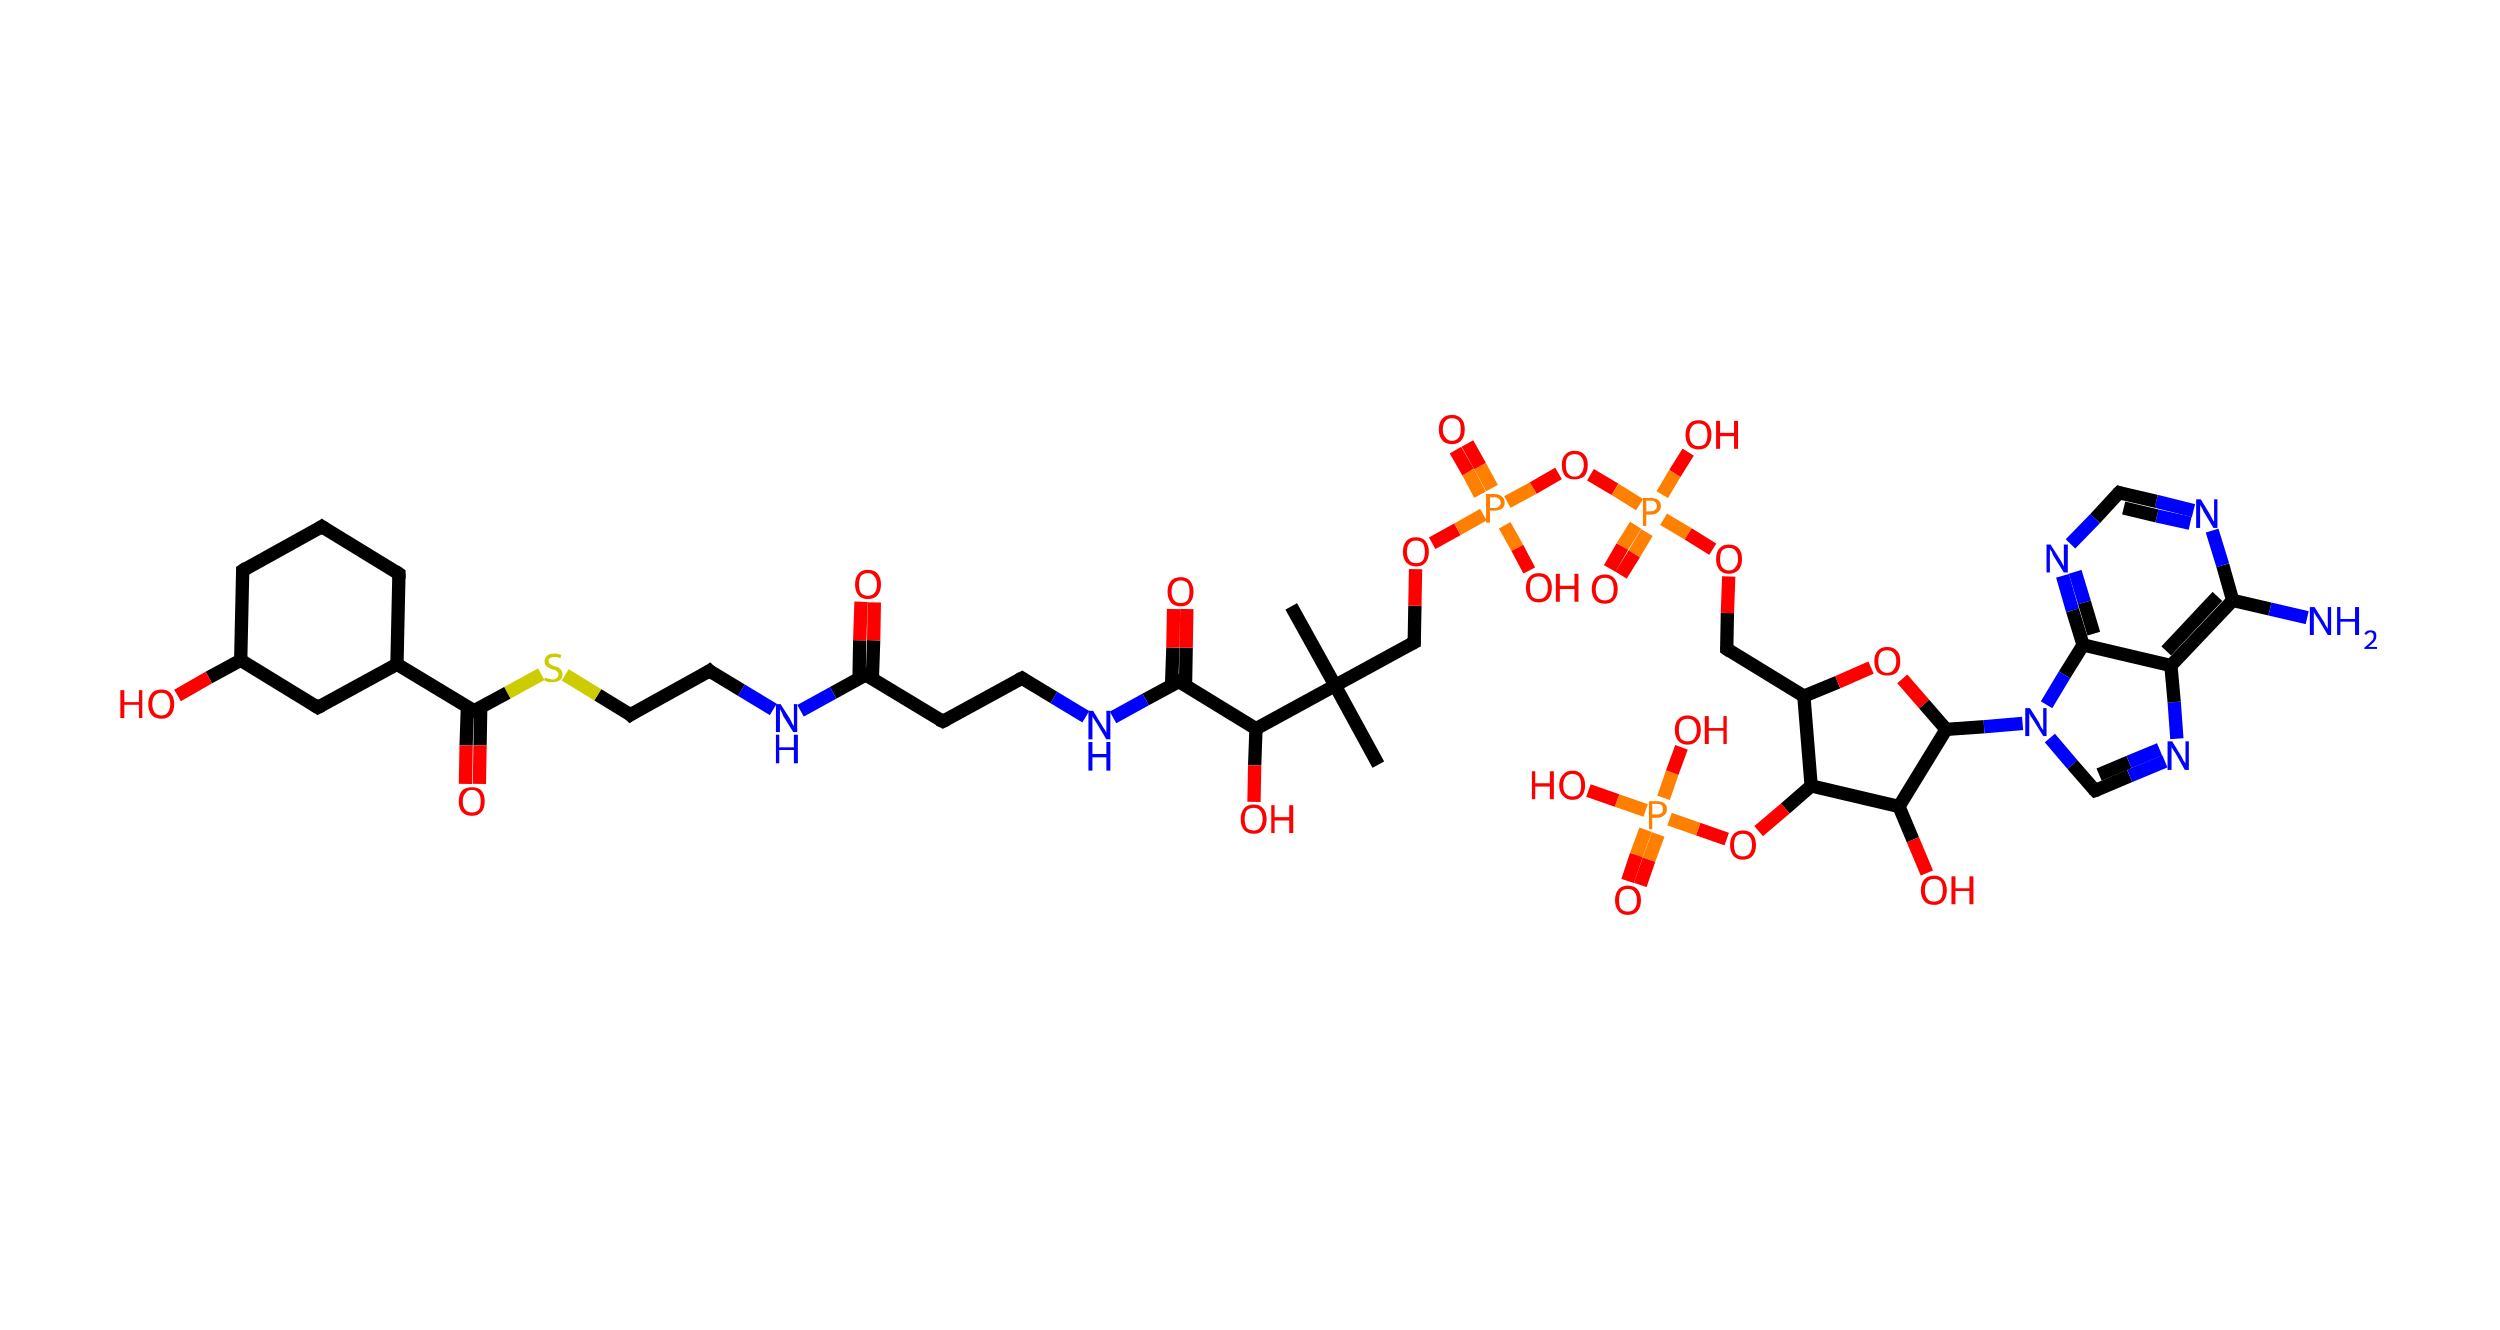 <?xml version='1.0' encoding='ASCII' standalone='yes'?>
<svg xmlns="http://www.w3.org/2000/svg" xmlns:rdkit="http://www.rdkit.org/xml" xmlns:xlink="http://www.w3.org/1999/xlink" version="1.1" baseProfile="full" xml:space="preserve" width="376px" height="200px" viewBox="0 0 376 200">
<!-- END OF HEADER -->
<rect style="opacity:1.0;fill:#FFFFFF;stroke:none" width="376.0" height="200.0" x="0.0" y="0.0"> </rect>
<path class="bond-0 atom-0 atom-1" d="M 194.2,91.2 L 200.8,103.1" style="fill:none;fill-rule:evenodd;stroke:#000000;stroke-width:2.0px;stroke-linecap:butt;stroke-linejoin:miter;stroke-opacity:1"/>
<path class="bond-1 atom-1 atom-2" d="M 200.8,103.1 L 207.3,115.0" style="fill:none;fill-rule:evenodd;stroke:#000000;stroke-width:2.0px;stroke-linecap:butt;stroke-linejoin:miter;stroke-opacity:1"/>
<path class="bond-2 atom-1 atom-3" d="M 200.8,103.1 L 212.7,96.6" style="fill:none;fill-rule:evenodd;stroke:#000000;stroke-width:2.0px;stroke-linecap:butt;stroke-linejoin:miter;stroke-opacity:1"/>
<path class="bond-3 atom-3 atom-4" d="M 212.7,96.6 L 212.8,91.1" style="fill:none;fill-rule:evenodd;stroke:#000000;stroke-width:2.0px;stroke-linecap:butt;stroke-linejoin:miter;stroke-opacity:1"/>
<path class="bond-3 atom-3 atom-4" d="M 212.8,91.1 L 212.9,85.6" style="fill:none;fill-rule:evenodd;stroke:#FF0000;stroke-width:2.0px;stroke-linecap:butt;stroke-linejoin:miter;stroke-opacity:1"/>
<path class="bond-4 atom-4 atom-5" d="M 215.4,81.7 L 219.2,79.6" style="fill:none;fill-rule:evenodd;stroke:#FF0000;stroke-width:2.0px;stroke-linecap:butt;stroke-linejoin:miter;stroke-opacity:1"/>
<path class="bond-4 atom-4 atom-5" d="M 219.2,79.6 L 223.1,77.4" style="fill:none;fill-rule:evenodd;stroke:#FF7F00;stroke-width:2.0px;stroke-linecap:butt;stroke-linejoin:miter;stroke-opacity:1"/>
<path class="bond-5 atom-5 atom-6" d="M 224.4,73.4 L 222.6,70.1" style="fill:none;fill-rule:evenodd;stroke:#FF7F00;stroke-width:2.0px;stroke-linecap:butt;stroke-linejoin:miter;stroke-opacity:1"/>
<path class="bond-5 atom-5 atom-6" d="M 222.6,70.1 L 220.7,66.7" style="fill:none;fill-rule:evenodd;stroke:#FF0000;stroke-width:2.0px;stroke-linecap:butt;stroke-linejoin:miter;stroke-opacity:1"/>
<path class="bond-5 atom-5 atom-6" d="M 222.6,74.4 L 220.8,71.0" style="fill:none;fill-rule:evenodd;stroke:#FF7F00;stroke-width:2.0px;stroke-linecap:butt;stroke-linejoin:miter;stroke-opacity:1"/>
<path class="bond-5 atom-5 atom-6" d="M 220.8,71.0 L 218.9,67.7" style="fill:none;fill-rule:evenodd;stroke:#FF0000;stroke-width:2.0px;stroke-linecap:butt;stroke-linejoin:miter;stroke-opacity:1"/>
<path class="bond-6 atom-5 atom-7" d="M 226.3,79.0 L 228.2,82.4" style="fill:none;fill-rule:evenodd;stroke:#FF7F00;stroke-width:2.0px;stroke-linecap:butt;stroke-linejoin:miter;stroke-opacity:1"/>
<path class="bond-6 atom-5 atom-7" d="M 228.2,82.4 L 230.0,85.8" style="fill:none;fill-rule:evenodd;stroke:#FF0000;stroke-width:2.0px;stroke-linecap:butt;stroke-linejoin:miter;stroke-opacity:1"/>
<path class="bond-7 atom-5 atom-8" d="M 226.7,75.5 L 230.6,73.4" style="fill:none;fill-rule:evenodd;stroke:#FF7F00;stroke-width:2.0px;stroke-linecap:butt;stroke-linejoin:miter;stroke-opacity:1"/>
<path class="bond-7 atom-5 atom-8" d="M 230.6,73.4 L 234.4,71.2" style="fill:none;fill-rule:evenodd;stroke:#FF0000;stroke-width:2.0px;stroke-linecap:butt;stroke-linejoin:miter;stroke-opacity:1"/>
<path class="bond-8 atom-8 atom-9" d="M 239.2,71.4 L 242.9,73.6" style="fill:none;fill-rule:evenodd;stroke:#FF0000;stroke-width:2.0px;stroke-linecap:butt;stroke-linejoin:miter;stroke-opacity:1"/>
<path class="bond-8 atom-8 atom-9" d="M 242.9,73.6 L 246.6,75.9" style="fill:none;fill-rule:evenodd;stroke:#FF7F00;stroke-width:2.0px;stroke-linecap:butt;stroke-linejoin:miter;stroke-opacity:1"/>
<path class="bond-9 atom-9 atom-10" d="M 246.0,79.0 L 244.0,82.2" style="fill:none;fill-rule:evenodd;stroke:#FF7F00;stroke-width:2.0px;stroke-linecap:butt;stroke-linejoin:miter;stroke-opacity:1"/>
<path class="bond-9 atom-9 atom-10" d="M 244.0,82.2 L 242.1,85.5" style="fill:none;fill-rule:evenodd;stroke:#FF0000;stroke-width:2.0px;stroke-linecap:butt;stroke-linejoin:miter;stroke-opacity:1"/>
<path class="bond-9 atom-9 atom-10" d="M 247.7,80.1 L 245.8,83.3" style="fill:none;fill-rule:evenodd;stroke:#FF7F00;stroke-width:2.0px;stroke-linecap:butt;stroke-linejoin:miter;stroke-opacity:1"/>
<path class="bond-9 atom-9 atom-10" d="M 245.8,83.3 L 243.8,86.5" style="fill:none;fill-rule:evenodd;stroke:#FF0000;stroke-width:2.0px;stroke-linecap:butt;stroke-linejoin:miter;stroke-opacity:1"/>
<path class="bond-10 atom-9 atom-11" d="M 250.0,74.4 L 251.9,71.2" style="fill:none;fill-rule:evenodd;stroke:#FF7F00;stroke-width:2.0px;stroke-linecap:butt;stroke-linejoin:miter;stroke-opacity:1"/>
<path class="bond-10 atom-9 atom-11" d="M 251.9,71.2 L 253.9,68.0" style="fill:none;fill-rule:evenodd;stroke:#FF0000;stroke-width:2.0px;stroke-linecap:butt;stroke-linejoin:miter;stroke-opacity:1"/>
<path class="bond-11 atom-9 atom-12" d="M 250.2,78.1 L 253.9,80.3" style="fill:none;fill-rule:evenodd;stroke:#FF7F00;stroke-width:2.0px;stroke-linecap:butt;stroke-linejoin:miter;stroke-opacity:1"/>
<path class="bond-11 atom-9 atom-12" d="M 253.9,80.3 L 257.6,82.6" style="fill:none;fill-rule:evenodd;stroke:#FF0000;stroke-width:2.0px;stroke-linecap:butt;stroke-linejoin:miter;stroke-opacity:1"/>
<path class="bond-12 atom-12 atom-13" d="M 260.0,86.7 L 259.8,92.2" style="fill:none;fill-rule:evenodd;stroke:#FF0000;stroke-width:2.0px;stroke-linecap:butt;stroke-linejoin:miter;stroke-opacity:1"/>
<path class="bond-12 atom-12 atom-13" d="M 259.8,92.2 L 259.7,97.6" style="fill:none;fill-rule:evenodd;stroke:#000000;stroke-width:2.0px;stroke-linecap:butt;stroke-linejoin:miter;stroke-opacity:1"/>
<path class="bond-13 atom-13 atom-14" d="M 259.7,97.6 L 271.3,104.7" style="fill:none;fill-rule:evenodd;stroke:#000000;stroke-width:2.0px;stroke-linecap:butt;stroke-linejoin:miter;stroke-opacity:1"/>
<path class="bond-14 atom-14 atom-15" d="M 271.3,104.7 L 276.4,102.6" style="fill:none;fill-rule:evenodd;stroke:#000000;stroke-width:2.0px;stroke-linecap:butt;stroke-linejoin:miter;stroke-opacity:1"/>
<path class="bond-14 atom-14 atom-15" d="M 276.4,102.6 L 281.4,100.4" style="fill:none;fill-rule:evenodd;stroke:#FF0000;stroke-width:2.0px;stroke-linecap:butt;stroke-linejoin:miter;stroke-opacity:1"/>
<path class="bond-15 atom-15 atom-16" d="M 286.1,102.1 L 289.4,105.9" style="fill:none;fill-rule:evenodd;stroke:#FF0000;stroke-width:2.0px;stroke-linecap:butt;stroke-linejoin:miter;stroke-opacity:1"/>
<path class="bond-15 atom-15 atom-16" d="M 289.4,105.9 L 292.7,109.7" style="fill:none;fill-rule:evenodd;stroke:#000000;stroke-width:2.0px;stroke-linecap:butt;stroke-linejoin:miter;stroke-opacity:1"/>
<path class="bond-16 atom-16 atom-17" d="M 292.7,109.7 L 298.4,109.3" style="fill:none;fill-rule:evenodd;stroke:#000000;stroke-width:2.0px;stroke-linecap:butt;stroke-linejoin:miter;stroke-opacity:1"/>
<path class="bond-16 atom-16 atom-17" d="M 298.4,109.3 L 304.2,108.8" style="fill:none;fill-rule:evenodd;stroke:#0000FF;stroke-width:2.0px;stroke-linecap:butt;stroke-linejoin:miter;stroke-opacity:1"/>
<path class="bond-17 atom-17 atom-18" d="M 308.3,111.0 L 311.7,115.0" style="fill:none;fill-rule:evenodd;stroke:#0000FF;stroke-width:2.0px;stroke-linecap:butt;stroke-linejoin:miter;stroke-opacity:1"/>
<path class="bond-17 atom-17 atom-18" d="M 311.7,115.0 L 315.1,118.9" style="fill:none;fill-rule:evenodd;stroke:#000000;stroke-width:2.0px;stroke-linecap:butt;stroke-linejoin:miter;stroke-opacity:1"/>
<path class="bond-18 atom-18 atom-19" d="M 315.1,118.9 L 320.3,116.7" style="fill:none;fill-rule:evenodd;stroke:#000000;stroke-width:2.0px;stroke-linecap:butt;stroke-linejoin:miter;stroke-opacity:1"/>
<path class="bond-18 atom-18 atom-19" d="M 320.3,116.7 L 325.6,114.5" style="fill:none;fill-rule:evenodd;stroke:#0000FF;stroke-width:2.0px;stroke-linecap:butt;stroke-linejoin:miter;stroke-opacity:1"/>
<path class="bond-18 atom-18 atom-19" d="M 315.7,116.5 L 320.2,114.6" style="fill:none;fill-rule:evenodd;stroke:#000000;stroke-width:2.0px;stroke-linecap:butt;stroke-linejoin:miter;stroke-opacity:1"/>
<path class="bond-18 atom-18 atom-19" d="M 320.2,114.6 L 324.8,112.7" style="fill:none;fill-rule:evenodd;stroke:#0000FF;stroke-width:2.0px;stroke-linecap:butt;stroke-linejoin:miter;stroke-opacity:1"/>
<path class="bond-19 atom-19 atom-20" d="M 327.4,111.1 L 327.0,105.6" style="fill:none;fill-rule:evenodd;stroke:#0000FF;stroke-width:2.0px;stroke-linecap:butt;stroke-linejoin:miter;stroke-opacity:1"/>
<path class="bond-19 atom-19 atom-20" d="M 327.0,105.6 L 326.5,100.1" style="fill:none;fill-rule:evenodd;stroke:#000000;stroke-width:2.0px;stroke-linecap:butt;stroke-linejoin:miter;stroke-opacity:1"/>
<path class="bond-20 atom-20 atom-21" d="M 326.5,100.1 L 335.8,90.3" style="fill:none;fill-rule:evenodd;stroke:#000000;stroke-width:2.0px;stroke-linecap:butt;stroke-linejoin:miter;stroke-opacity:1"/>
<path class="bond-20 atom-20 atom-21" d="M 325.8,97.9 L 333.5,89.7" style="fill:none;fill-rule:evenodd;stroke:#000000;stroke-width:2.0px;stroke-linecap:butt;stroke-linejoin:miter;stroke-opacity:1"/>
<path class="bond-21 atom-21 atom-22" d="M 335.8,90.3 L 341.4,91.6" style="fill:none;fill-rule:evenodd;stroke:#000000;stroke-width:2.0px;stroke-linecap:butt;stroke-linejoin:miter;stroke-opacity:1"/>
<path class="bond-21 atom-21 atom-22" d="M 341.4,91.6 L 347.0,92.9" style="fill:none;fill-rule:evenodd;stroke:#0000FF;stroke-width:2.0px;stroke-linecap:butt;stroke-linejoin:miter;stroke-opacity:1"/>
<path class="bond-22 atom-21 atom-23" d="M 335.8,90.3 L 334.3,85.0" style="fill:none;fill-rule:evenodd;stroke:#000000;stroke-width:2.0px;stroke-linecap:butt;stroke-linejoin:miter;stroke-opacity:1"/>
<path class="bond-22 atom-21 atom-23" d="M 334.3,85.0 L 332.7,79.8" style="fill:none;fill-rule:evenodd;stroke:#0000FF;stroke-width:2.0px;stroke-linecap:butt;stroke-linejoin:miter;stroke-opacity:1"/>
<path class="bond-23 atom-23 atom-24" d="M 329.9,76.8 L 324.3,75.4" style="fill:none;fill-rule:evenodd;stroke:#0000FF;stroke-width:2.0px;stroke-linecap:butt;stroke-linejoin:miter;stroke-opacity:1"/>
<path class="bond-23 atom-23 atom-24" d="M 324.3,75.4 L 318.7,74.1" style="fill:none;fill-rule:evenodd;stroke:#000000;stroke-width:2.0px;stroke-linecap:butt;stroke-linejoin:miter;stroke-opacity:1"/>
<path class="bond-23 atom-23 atom-24" d="M 329.4,78.7 L 324.4,77.6" style="fill:none;fill-rule:evenodd;stroke:#0000FF;stroke-width:2.0px;stroke-linecap:butt;stroke-linejoin:miter;stroke-opacity:1"/>
<path class="bond-23 atom-23 atom-24" d="M 324.4,77.6 L 319.4,76.4" style="fill:none;fill-rule:evenodd;stroke:#000000;stroke-width:2.0px;stroke-linecap:butt;stroke-linejoin:miter;stroke-opacity:1"/>
<path class="bond-24 atom-24 atom-25" d="M 318.7,74.1 L 315.1,78.0" style="fill:none;fill-rule:evenodd;stroke:#000000;stroke-width:2.0px;stroke-linecap:butt;stroke-linejoin:miter;stroke-opacity:1"/>
<path class="bond-24 atom-24 atom-25" d="M 315.1,78.0 L 311.4,81.8" style="fill:none;fill-rule:evenodd;stroke:#0000FF;stroke-width:2.0px;stroke-linecap:butt;stroke-linejoin:miter;stroke-opacity:1"/>
<path class="bond-25 atom-25 atom-26" d="M 310.2,86.6 L 311.7,91.8" style="fill:none;fill-rule:evenodd;stroke:#0000FF;stroke-width:2.0px;stroke-linecap:butt;stroke-linejoin:miter;stroke-opacity:1"/>
<path class="bond-25 atom-25 atom-26" d="M 311.7,91.8 L 313.3,97.0" style="fill:none;fill-rule:evenodd;stroke:#000000;stroke-width:2.0px;stroke-linecap:butt;stroke-linejoin:miter;stroke-opacity:1"/>
<path class="bond-25 atom-25 atom-26" d="M 312.1,86.0 L 313.5,90.6" style="fill:none;fill-rule:evenodd;stroke:#0000FF;stroke-width:2.0px;stroke-linecap:butt;stroke-linejoin:miter;stroke-opacity:1"/>
<path class="bond-25 atom-25 atom-26" d="M 313.5,90.6 L 314.9,95.3" style="fill:none;fill-rule:evenodd;stroke:#000000;stroke-width:2.0px;stroke-linecap:butt;stroke-linejoin:miter;stroke-opacity:1"/>
<path class="bond-26 atom-16 atom-27" d="M 292.7,109.7 L 285.6,121.3" style="fill:none;fill-rule:evenodd;stroke:#000000;stroke-width:2.0px;stroke-linecap:butt;stroke-linejoin:miter;stroke-opacity:1"/>
<path class="bond-27 atom-27 atom-28" d="M 285.6,121.3 L 287.7,126.3" style="fill:none;fill-rule:evenodd;stroke:#000000;stroke-width:2.0px;stroke-linecap:butt;stroke-linejoin:miter;stroke-opacity:1"/>
<path class="bond-27 atom-27 atom-28" d="M 287.7,126.3 L 289.8,131.3" style="fill:none;fill-rule:evenodd;stroke:#FF0000;stroke-width:2.0px;stroke-linecap:butt;stroke-linejoin:miter;stroke-opacity:1"/>
<path class="bond-28 atom-27 atom-29" d="M 285.6,121.3 L 272.4,118.2" style="fill:none;fill-rule:evenodd;stroke:#000000;stroke-width:2.0px;stroke-linecap:butt;stroke-linejoin:miter;stroke-opacity:1"/>
<path class="bond-29 atom-29 atom-30" d="M 272.4,118.2 L 268.5,121.6" style="fill:none;fill-rule:evenodd;stroke:#000000;stroke-width:2.0px;stroke-linecap:butt;stroke-linejoin:miter;stroke-opacity:1"/>
<path class="bond-29 atom-29 atom-30" d="M 268.5,121.6 L 264.5,125.0" style="fill:none;fill-rule:evenodd;stroke:#FF0000;stroke-width:2.0px;stroke-linecap:butt;stroke-linejoin:miter;stroke-opacity:1"/>
<path class="bond-30 atom-30 atom-31" d="M 259.7,126.2 L 255.4,124.7" style="fill:none;fill-rule:evenodd;stroke:#FF0000;stroke-width:2.0px;stroke-linecap:butt;stroke-linejoin:miter;stroke-opacity:1"/>
<path class="bond-30 atom-30 atom-31" d="M 255.4,124.7 L 251.1,123.2" style="fill:none;fill-rule:evenodd;stroke:#FF7F00;stroke-width:2.0px;stroke-linecap:butt;stroke-linejoin:miter;stroke-opacity:1"/>
<path class="bond-31 atom-31 atom-32" d="M 247.5,124.8 L 246.1,128.6" style="fill:none;fill-rule:evenodd;stroke:#FF7F00;stroke-width:2.0px;stroke-linecap:butt;stroke-linejoin:miter;stroke-opacity:1"/>
<path class="bond-31 atom-31 atom-32" d="M 246.1,128.6 L 244.8,132.5" style="fill:none;fill-rule:evenodd;stroke:#FF0000;stroke-width:2.0px;stroke-linecap:butt;stroke-linejoin:miter;stroke-opacity:1"/>
<path class="bond-31 atom-31 atom-32" d="M 249.4,125.5 L 248.0,129.3" style="fill:none;fill-rule:evenodd;stroke:#FF7F00;stroke-width:2.0px;stroke-linecap:butt;stroke-linejoin:miter;stroke-opacity:1"/>
<path class="bond-31 atom-31 atom-32" d="M 248.0,129.3 L 246.7,133.1" style="fill:none;fill-rule:evenodd;stroke:#FF0000;stroke-width:2.0px;stroke-linecap:butt;stroke-linejoin:miter;stroke-opacity:1"/>
<path class="bond-32 atom-31 atom-33" d="M 250.2,120.0 L 251.5,116.2" style="fill:none;fill-rule:evenodd;stroke:#FF7F00;stroke-width:2.0px;stroke-linecap:butt;stroke-linejoin:miter;stroke-opacity:1"/>
<path class="bond-32 atom-31 atom-33" d="M 251.5,116.2 L 252.9,112.4" style="fill:none;fill-rule:evenodd;stroke:#FF0000;stroke-width:2.0px;stroke-linecap:butt;stroke-linejoin:miter;stroke-opacity:1"/>
<path class="bond-33 atom-31 atom-34" d="M 247.5,121.9 L 243.2,120.4" style="fill:none;fill-rule:evenodd;stroke:#FF7F00;stroke-width:2.0px;stroke-linecap:butt;stroke-linejoin:miter;stroke-opacity:1"/>
<path class="bond-33 atom-31 atom-34" d="M 243.2,120.4 L 238.9,118.9" style="fill:none;fill-rule:evenodd;stroke:#FF0000;stroke-width:2.0px;stroke-linecap:butt;stroke-linejoin:miter;stroke-opacity:1"/>
<path class="bond-34 atom-1 atom-35" d="M 200.8,103.1 L 188.9,109.6" style="fill:none;fill-rule:evenodd;stroke:#000000;stroke-width:2.0px;stroke-linecap:butt;stroke-linejoin:miter;stroke-opacity:1"/>
<path class="bond-35 atom-35 atom-36" d="M 188.9,109.6 L 188.7,115.1" style="fill:none;fill-rule:evenodd;stroke:#000000;stroke-width:2.0px;stroke-linecap:butt;stroke-linejoin:miter;stroke-opacity:1"/>
<path class="bond-35 atom-35 atom-36" d="M 188.7,115.1 L 188.6,120.6" style="fill:none;fill-rule:evenodd;stroke:#FF0000;stroke-width:2.0px;stroke-linecap:butt;stroke-linejoin:miter;stroke-opacity:1"/>
<path class="bond-36 atom-35 atom-37" d="M 188.9,109.6 L 177.3,102.5" style="fill:none;fill-rule:evenodd;stroke:#000000;stroke-width:2.0px;stroke-linecap:butt;stroke-linejoin:miter;stroke-opacity:1"/>
<path class="bond-37 atom-37 atom-38" d="M 178.3,103.2 L 178.4,97.4" style="fill:none;fill-rule:evenodd;stroke:#000000;stroke-width:2.0px;stroke-linecap:butt;stroke-linejoin:miter;stroke-opacity:1"/>
<path class="bond-37 atom-37 atom-38" d="M 178.4,97.4 L 178.5,91.6" style="fill:none;fill-rule:evenodd;stroke:#FF0000;stroke-width:2.0px;stroke-linecap:butt;stroke-linejoin:miter;stroke-opacity:1"/>
<path class="bond-37 atom-37 atom-38" d="M 176.2,103.1 L 176.4,97.4" style="fill:none;fill-rule:evenodd;stroke:#000000;stroke-width:2.0px;stroke-linecap:butt;stroke-linejoin:miter;stroke-opacity:1"/>
<path class="bond-37 atom-37 atom-38" d="M 176.4,97.4 L 176.5,91.6" style="fill:none;fill-rule:evenodd;stroke:#FF0000;stroke-width:2.0px;stroke-linecap:butt;stroke-linejoin:miter;stroke-opacity:1"/>
<path class="bond-38 atom-37 atom-39" d="M 177.3,102.5 L 172.3,105.2" style="fill:none;fill-rule:evenodd;stroke:#000000;stroke-width:2.0px;stroke-linecap:butt;stroke-linejoin:miter;stroke-opacity:1"/>
<path class="bond-38 atom-37 atom-39" d="M 172.3,105.2 L 167.4,107.9" style="fill:none;fill-rule:evenodd;stroke:#0000FF;stroke-width:2.0px;stroke-linecap:butt;stroke-linejoin:miter;stroke-opacity:1"/>
<path class="bond-39 atom-39 atom-40" d="M 163.3,107.8 L 158.5,104.9" style="fill:none;fill-rule:evenodd;stroke:#0000FF;stroke-width:2.0px;stroke-linecap:butt;stroke-linejoin:miter;stroke-opacity:1"/>
<path class="bond-39 atom-39 atom-40" d="M 158.5,104.9 L 153.7,102.0" style="fill:none;fill-rule:evenodd;stroke:#000000;stroke-width:2.0px;stroke-linecap:butt;stroke-linejoin:miter;stroke-opacity:1"/>
<path class="bond-40 atom-40 atom-41" d="M 153.7,102.0 L 141.8,108.5" style="fill:none;fill-rule:evenodd;stroke:#000000;stroke-width:2.0px;stroke-linecap:butt;stroke-linejoin:miter;stroke-opacity:1"/>
<path class="bond-41 atom-41 atom-42" d="M 141.8,108.5 L 130.2,101.5" style="fill:none;fill-rule:evenodd;stroke:#000000;stroke-width:2.0px;stroke-linecap:butt;stroke-linejoin:miter;stroke-opacity:1"/>
<path class="bond-42 atom-42 atom-43" d="M 131.2,102.1 L 131.4,96.3" style="fill:none;fill-rule:evenodd;stroke:#000000;stroke-width:2.0px;stroke-linecap:butt;stroke-linejoin:miter;stroke-opacity:1"/>
<path class="bond-42 atom-42 atom-43" d="M 131.4,96.3 L 131.5,90.6" style="fill:none;fill-rule:evenodd;stroke:#FF0000;stroke-width:2.0px;stroke-linecap:butt;stroke-linejoin:miter;stroke-opacity:1"/>
<path class="bond-42 atom-42 atom-43" d="M 129.2,102.0 L 129.3,96.3" style="fill:none;fill-rule:evenodd;stroke:#000000;stroke-width:2.0px;stroke-linecap:butt;stroke-linejoin:miter;stroke-opacity:1"/>
<path class="bond-42 atom-42 atom-43" d="M 129.3,96.3 L 129.5,90.5" style="fill:none;fill-rule:evenodd;stroke:#FF0000;stroke-width:2.0px;stroke-linecap:butt;stroke-linejoin:miter;stroke-opacity:1"/>
<path class="bond-43 atom-42 atom-44" d="M 130.2,101.5 L 125.3,104.2" style="fill:none;fill-rule:evenodd;stroke:#000000;stroke-width:2.0px;stroke-linecap:butt;stroke-linejoin:miter;stroke-opacity:1"/>
<path class="bond-43 atom-42 atom-44" d="M 125.3,104.2 L 120.4,106.9" style="fill:none;fill-rule:evenodd;stroke:#0000FF;stroke-width:2.0px;stroke-linecap:butt;stroke-linejoin:miter;stroke-opacity:1"/>
<path class="bond-44 atom-44 atom-45" d="M 116.3,106.7 L 111.5,103.8" style="fill:none;fill-rule:evenodd;stroke:#0000FF;stroke-width:2.0px;stroke-linecap:butt;stroke-linejoin:miter;stroke-opacity:1"/>
<path class="bond-44 atom-44 atom-45" d="M 111.5,103.8 L 106.7,100.9" style="fill:none;fill-rule:evenodd;stroke:#000000;stroke-width:2.0px;stroke-linecap:butt;stroke-linejoin:miter;stroke-opacity:1"/>
<path class="bond-45 atom-45 atom-46" d="M 106.7,100.9 L 94.8,107.5" style="fill:none;fill-rule:evenodd;stroke:#000000;stroke-width:2.0px;stroke-linecap:butt;stroke-linejoin:miter;stroke-opacity:1"/>
<path class="bond-46 atom-46 atom-47" d="M 94.8,107.5 L 89.9,104.5" style="fill:none;fill-rule:evenodd;stroke:#000000;stroke-width:2.0px;stroke-linecap:butt;stroke-linejoin:miter;stroke-opacity:1"/>
<path class="bond-46 atom-46 atom-47" d="M 89.9,104.5 L 85.0,101.5" style="fill:none;fill-rule:evenodd;stroke:#CCCC00;stroke-width:2.0px;stroke-linecap:butt;stroke-linejoin:miter;stroke-opacity:1"/>
<path class="bond-47 atom-47 atom-48" d="M 81.4,101.4 L 76.3,104.2" style="fill:none;fill-rule:evenodd;stroke:#CCCC00;stroke-width:2.0px;stroke-linecap:butt;stroke-linejoin:miter;stroke-opacity:1"/>
<path class="bond-47 atom-47 atom-48" d="M 76.3,104.2 L 71.3,106.9" style="fill:none;fill-rule:evenodd;stroke:#000000;stroke-width:2.0px;stroke-linecap:butt;stroke-linejoin:miter;stroke-opacity:1"/>
<path class="bond-48 atom-48 atom-49" d="M 70.3,106.3 L 70.1,112.1" style="fill:none;fill-rule:evenodd;stroke:#000000;stroke-width:2.0px;stroke-linecap:butt;stroke-linejoin:miter;stroke-opacity:1"/>
<path class="bond-48 atom-48 atom-49" d="M 70.1,112.1 L 70.0,117.9" style="fill:none;fill-rule:evenodd;stroke:#FF0000;stroke-width:2.0px;stroke-linecap:butt;stroke-linejoin:miter;stroke-opacity:1"/>
<path class="bond-48 atom-48 atom-49" d="M 72.3,106.4 L 72.2,112.1" style="fill:none;fill-rule:evenodd;stroke:#000000;stroke-width:2.0px;stroke-linecap:butt;stroke-linejoin:miter;stroke-opacity:1"/>
<path class="bond-48 atom-48 atom-49" d="M 72.2,112.1 L 72.1,117.9" style="fill:none;fill-rule:evenodd;stroke:#FF0000;stroke-width:2.0px;stroke-linecap:butt;stroke-linejoin:miter;stroke-opacity:1"/>
<path class="bond-49 atom-48 atom-50" d="M 71.3,106.9 L 59.7,99.9" style="fill:none;fill-rule:evenodd;stroke:#000000;stroke-width:2.0px;stroke-linecap:butt;stroke-linejoin:miter;stroke-opacity:1"/>
<path class="bond-50 atom-50 atom-51" d="M 59.7,99.9 L 60.0,86.3" style="fill:none;fill-rule:evenodd;stroke:#000000;stroke-width:2.0px;stroke-linecap:butt;stroke-linejoin:miter;stroke-opacity:1"/>
<path class="bond-51 atom-51 atom-52" d="M 60.0,86.3 L 48.4,79.2" style="fill:none;fill-rule:evenodd;stroke:#000000;stroke-width:2.0px;stroke-linecap:butt;stroke-linejoin:miter;stroke-opacity:1"/>
<path class="bond-52 atom-52 atom-53" d="M 48.4,79.2 L 36.5,85.8" style="fill:none;fill-rule:evenodd;stroke:#000000;stroke-width:2.0px;stroke-linecap:butt;stroke-linejoin:miter;stroke-opacity:1"/>
<path class="bond-53 atom-53 atom-54" d="M 36.5,85.8 L 36.2,99.3" style="fill:none;fill-rule:evenodd;stroke:#000000;stroke-width:2.0px;stroke-linecap:butt;stroke-linejoin:miter;stroke-opacity:1"/>
<path class="bond-54 atom-54 atom-55" d="M 36.2,99.3 L 31.4,101.9" style="fill:none;fill-rule:evenodd;stroke:#000000;stroke-width:2.0px;stroke-linecap:butt;stroke-linejoin:miter;stroke-opacity:1"/>
<path class="bond-54 atom-54 atom-55" d="M 31.4,101.9 L 26.7,104.6" style="fill:none;fill-rule:evenodd;stroke:#FF0000;stroke-width:2.0px;stroke-linecap:butt;stroke-linejoin:miter;stroke-opacity:1"/>
<path class="bond-55 atom-54 atom-56" d="M 36.2,99.3 L 47.8,106.4" style="fill:none;fill-rule:evenodd;stroke:#000000;stroke-width:2.0px;stroke-linecap:butt;stroke-linejoin:miter;stroke-opacity:1"/>
<path class="bond-56 atom-29 atom-14" d="M 272.4,118.2 L 271.3,104.7" style="fill:none;fill-rule:evenodd;stroke:#000000;stroke-width:2.0px;stroke-linecap:butt;stroke-linejoin:miter;stroke-opacity:1"/>
<path class="bond-57 atom-56 atom-50" d="M 47.8,106.4 L 59.7,99.9" style="fill:none;fill-rule:evenodd;stroke:#000000;stroke-width:2.0px;stroke-linecap:butt;stroke-linejoin:miter;stroke-opacity:1"/>
<path class="bond-58 atom-26 atom-17" d="M 313.3,97.0 L 310.5,101.5" style="fill:none;fill-rule:evenodd;stroke:#000000;stroke-width:2.0px;stroke-linecap:butt;stroke-linejoin:miter;stroke-opacity:1"/>
<path class="bond-58 atom-26 atom-17" d="M 310.5,101.5 L 307.8,106.0" style="fill:none;fill-rule:evenodd;stroke:#0000FF;stroke-width:2.0px;stroke-linecap:butt;stroke-linejoin:miter;stroke-opacity:1"/>
<path class="bond-59 atom-26 atom-20" d="M 313.3,97.0 L 326.5,100.1" style="fill:none;fill-rule:evenodd;stroke:#000000;stroke-width:2.0px;stroke-linecap:butt;stroke-linejoin:miter;stroke-opacity:1"/>
<path d="M 212.1,96.9 L 212.7,96.6 L 212.7,96.3" style="fill:none;stroke:#000000;stroke-width:2.0px;stroke-linecap:butt;stroke-linejoin:miter;stroke-opacity:1;"/>
<path d="M 259.7,97.3 L 259.7,97.6 L 260.3,98.0" style="fill:none;stroke:#000000;stroke-width:2.0px;stroke-linecap:butt;stroke-linejoin:miter;stroke-opacity:1;"/>
<path d="M 314.9,118.7 L 315.1,118.9 L 315.4,118.8" style="fill:none;stroke:#000000;stroke-width:2.0px;stroke-linecap:butt;stroke-linejoin:miter;stroke-opacity:1;"/>
<path d="M 319.0,74.2 L 318.7,74.1 L 318.5,74.3" style="fill:none;stroke:#000000;stroke-width:2.0px;stroke-linecap:butt;stroke-linejoin:miter;stroke-opacity:1;"/>
<path d="M 177.8,102.9 L 177.3,102.5 L 177.0,102.7" style="fill:none;stroke:#000000;stroke-width:2.0px;stroke-linecap:butt;stroke-linejoin:miter;stroke-opacity:1;"/>
<path d="M 154.0,102.2 L 153.7,102.0 L 153.1,102.3" style="fill:none;stroke:#000000;stroke-width:2.0px;stroke-linecap:butt;stroke-linejoin:miter;stroke-opacity:1;"/>
<path d="M 142.4,108.2 L 141.8,108.5 L 141.2,108.2" style="fill:none;stroke:#000000;stroke-width:2.0px;stroke-linecap:butt;stroke-linejoin:miter;stroke-opacity:1;"/>
<path d="M 130.8,101.8 L 130.2,101.5 L 130.0,101.6" style="fill:none;stroke:#000000;stroke-width:2.0px;stroke-linecap:butt;stroke-linejoin:miter;stroke-opacity:1;"/>
<path d="M 106.9,101.1 L 106.7,100.9 L 106.1,101.3" style="fill:none;stroke:#000000;stroke-width:2.0px;stroke-linecap:butt;stroke-linejoin:miter;stroke-opacity:1;"/>
<path d="M 95.4,107.1 L 94.8,107.5 L 94.6,107.3" style="fill:none;stroke:#000000;stroke-width:2.0px;stroke-linecap:butt;stroke-linejoin:miter;stroke-opacity:1;"/>
<path d="M 71.5,106.8 L 71.3,106.9 L 70.7,106.6" style="fill:none;stroke:#000000;stroke-width:2.0px;stroke-linecap:butt;stroke-linejoin:miter;stroke-opacity:1;"/>
<path d="M 60.0,87.0 L 60.0,86.3 L 59.4,85.9" style="fill:none;stroke:#000000;stroke-width:2.0px;stroke-linecap:butt;stroke-linejoin:miter;stroke-opacity:1;"/>
<path d="M 49.0,79.6 L 48.4,79.2 L 47.8,79.6" style="fill:none;stroke:#000000;stroke-width:2.0px;stroke-linecap:butt;stroke-linejoin:miter;stroke-opacity:1;"/>
<path d="M 37.1,85.4 L 36.5,85.8 L 36.5,86.4" style="fill:none;stroke:#000000;stroke-width:2.0px;stroke-linecap:butt;stroke-linejoin:miter;stroke-opacity:1;"/>
<path d="M 47.2,106.0 L 47.8,106.4 L 48.4,106.1" style="fill:none;stroke:#000000;stroke-width:2.0px;stroke-linecap:butt;stroke-linejoin:miter;stroke-opacity:1;"/>
<path class="atom-4" d="M 211.0 83.0 Q 211.0 82.0, 211.5 81.4 Q 212.0 80.8, 213.0 80.8 Q 213.9 80.8, 214.4 81.4 Q 214.9 82.0, 214.9 83.0 Q 214.9 84.0, 214.4 84.6 Q 213.9 85.2, 213.0 85.2 Q 212.1 85.2, 211.5 84.6 Q 211.0 84.0, 211.0 83.0 M 213.0 84.7 Q 213.6 84.7, 214.0 84.3 Q 214.3 83.8, 214.3 83.0 Q 214.3 82.2, 214.0 81.7 Q 213.6 81.3, 213.0 81.3 Q 212.3 81.3, 212.0 81.7 Q 211.6 82.1, 211.6 83.0 Q 211.6 83.8, 212.0 84.3 Q 212.3 84.7, 213.0 84.7 " fill="#FF0000"/>
<path class="atom-5" d="M 224.8 74.3 Q 225.5 74.3, 225.9 74.7 Q 226.3 75.0, 226.3 75.6 Q 226.3 76.2, 225.9 76.5 Q 225.5 76.8, 224.8 76.8 L 224.1 76.8 L 224.1 78.6 L 223.5 78.6 L 223.5 74.3 L 224.8 74.3 M 224.8 76.4 Q 225.2 76.4, 225.4 76.2 Q 225.7 76.0, 225.7 75.6 Q 225.7 75.2, 225.4 75.0 Q 225.2 74.8, 224.8 74.8 L 224.1 74.8 L 224.1 76.4 L 224.8 76.4 " fill="#FF7F00"/>
<path class="atom-6" d="M 216.4 64.6 Q 216.4 63.5, 216.9 63.0 Q 217.4 62.4, 218.4 62.4 Q 219.3 62.4, 219.8 63.0 Q 220.3 63.5, 220.3 64.6 Q 220.3 65.6, 219.8 66.2 Q 219.3 66.8, 218.4 66.8 Q 217.4 66.8, 216.9 66.2 Q 216.4 65.6, 216.4 64.6 M 218.4 66.3 Q 219.0 66.3, 219.4 65.8 Q 219.7 65.4, 219.7 64.6 Q 219.7 63.7, 219.4 63.3 Q 219.0 62.9, 218.4 62.9 Q 217.7 62.9, 217.4 63.3 Q 217.0 63.7, 217.0 64.6 Q 217.0 65.4, 217.4 65.8 Q 217.7 66.3, 218.4 66.3 " fill="#FF0000"/>
<path class="atom-7" d="M 229.5 88.4 Q 229.5 87.4, 230.0 86.8 Q 230.5 86.2, 231.4 86.2 Q 232.4 86.2, 232.9 86.8 Q 233.4 87.4, 233.4 88.4 Q 233.4 89.4, 232.9 90.0 Q 232.4 90.6, 231.4 90.6 Q 230.5 90.6, 230.0 90.0 Q 229.5 89.4, 229.5 88.4 M 231.4 90.1 Q 232.1 90.1, 232.4 89.7 Q 232.8 89.2, 232.8 88.4 Q 232.8 87.5, 232.4 87.1 Q 232.1 86.7, 231.4 86.7 Q 230.8 86.7, 230.4 87.1 Q 230.1 87.5, 230.1 88.4 Q 230.1 89.2, 230.4 89.7 Q 230.8 90.1, 231.4 90.1 " fill="#FF0000"/>
<path class="atom-7" d="M 234.0 86.3 L 234.6 86.3 L 234.6 88.1 L 236.8 88.1 L 236.8 86.3 L 237.4 86.3 L 237.4 90.5 L 236.8 90.5 L 236.8 88.6 L 234.6 88.6 L 234.6 90.5 L 234.0 90.5 L 234.0 86.3 " fill="#FF0000"/>
<path class="atom-8" d="M 234.9 69.9 Q 234.9 68.9, 235.4 68.4 Q 235.9 67.8, 236.8 67.8 Q 237.8 67.8, 238.3 68.4 Q 238.8 68.9, 238.8 69.9 Q 238.8 71.0, 238.3 71.6 Q 237.7 72.1, 236.8 72.1 Q 235.9 72.1, 235.4 71.6 Q 234.9 71.0, 234.9 69.9 M 236.8 71.7 Q 237.5 71.7, 237.8 71.2 Q 238.2 70.8, 238.2 69.9 Q 238.2 69.1, 237.8 68.7 Q 237.5 68.3, 236.8 68.3 Q 236.2 68.3, 235.8 68.7 Q 235.5 69.1, 235.5 69.9 Q 235.5 70.8, 235.8 71.2 Q 236.2 71.7, 236.8 71.7 " fill="#FF0000"/>
<path class="atom-9" d="M 248.3 74.9 Q 249.0 74.9, 249.4 75.2 Q 249.8 75.5, 249.8 76.1 Q 249.8 76.7, 249.4 77.0 Q 249.0 77.4, 248.3 77.4 L 247.6 77.4 L 247.6 79.1 L 247.1 79.1 L 247.1 74.9 L 248.3 74.9 M 248.3 76.9 Q 248.7 76.9, 248.9 76.7 Q 249.2 76.5, 249.2 76.1 Q 249.2 75.7, 248.9 75.5 Q 248.7 75.3, 248.3 75.3 L 247.6 75.3 L 247.6 76.9 L 248.3 76.9 " fill="#FF7F00"/>
<path class="atom-10" d="M 239.4 88.6 Q 239.4 87.6, 239.9 87.0 Q 240.4 86.4, 241.4 86.4 Q 242.3 86.4, 242.8 87.0 Q 243.3 87.6, 243.3 88.6 Q 243.3 89.6, 242.8 90.2 Q 242.3 90.8, 241.4 90.8 Q 240.4 90.8, 239.9 90.2 Q 239.4 89.6, 239.4 88.6 M 241.4 90.3 Q 242.0 90.3, 242.4 89.9 Q 242.7 89.5, 242.7 88.6 Q 242.7 87.8, 242.4 87.3 Q 242.0 86.9, 241.4 86.9 Q 240.7 86.9, 240.4 87.3 Q 240.0 87.8, 240.0 88.6 Q 240.0 89.5, 240.4 89.9 Q 240.7 90.3, 241.4 90.3 " fill="#FF0000"/>
<path class="atom-11" d="M 253.5 65.4 Q 253.5 64.4, 254.0 63.8 Q 254.5 63.2, 255.5 63.2 Q 256.4 63.2, 256.9 63.8 Q 257.4 64.4, 257.4 65.4 Q 257.4 66.4, 256.9 67.0 Q 256.4 67.6, 255.5 67.6 Q 254.5 67.6, 254.0 67.0 Q 253.5 66.4, 253.5 65.4 M 255.5 67.1 Q 256.1 67.1, 256.5 66.7 Q 256.8 66.2, 256.8 65.4 Q 256.8 64.6, 256.5 64.1 Q 256.1 63.7, 255.5 63.7 Q 254.8 63.7, 254.5 64.1 Q 254.1 64.6, 254.1 65.4 Q 254.1 66.3, 254.5 66.7 Q 254.8 67.1, 255.5 67.1 " fill="#FF0000"/>
<path class="atom-11" d="M 258.1 63.3 L 258.7 63.3 L 258.7 65.1 L 260.8 65.1 L 260.8 63.3 L 261.4 63.3 L 261.4 67.5 L 260.8 67.5 L 260.8 65.6 L 258.7 65.6 L 258.7 67.5 L 258.1 67.5 L 258.1 63.3 " fill="#FF0000"/>
<path class="atom-12" d="M 258.1 84.1 Q 258.1 83.0, 258.6 82.5 Q 259.1 81.9, 260.0 81.9 Q 261.0 81.9, 261.5 82.5 Q 262.0 83.0, 262.0 84.1 Q 262.0 85.1, 261.5 85.7 Q 260.9 86.3, 260.0 86.3 Q 259.1 86.3, 258.6 85.7 Q 258.1 85.1, 258.1 84.1 M 260.0 85.8 Q 260.7 85.8, 261.0 85.3 Q 261.4 84.9, 261.4 84.1 Q 261.4 83.2, 261.0 82.8 Q 260.7 82.4, 260.0 82.4 Q 259.4 82.4, 259.0 82.8 Q 258.7 83.2, 258.7 84.1 Q 258.7 84.9, 259.0 85.3 Q 259.4 85.8, 260.0 85.8 " fill="#FF0000"/>
<path class="atom-15" d="M 281.9 99.4 Q 281.9 98.4, 282.4 97.9 Q 282.9 97.3, 283.8 97.3 Q 284.8 97.3, 285.3 97.9 Q 285.8 98.4, 285.8 99.4 Q 285.8 100.5, 285.3 101.1 Q 284.8 101.6, 283.8 101.6 Q 282.9 101.6, 282.4 101.1 Q 281.9 100.5, 281.9 99.4 M 283.8 101.2 Q 284.5 101.2, 284.8 100.7 Q 285.2 100.3, 285.2 99.4 Q 285.2 98.6, 284.8 98.2 Q 284.5 97.8, 283.8 97.8 Q 283.2 97.8, 282.8 98.2 Q 282.5 98.6, 282.5 99.4 Q 282.5 100.3, 282.8 100.7 Q 283.2 101.2, 283.8 101.2 " fill="#FF0000"/>
<path class="atom-17" d="M 305.3 106.5 L 306.7 108.7 Q 306.8 109.0, 307.0 109.4 Q 307.3 109.8, 307.3 109.8 L 307.3 106.5 L 307.8 106.5 L 307.8 110.7 L 307.3 110.7 L 305.8 108.3 Q 305.6 108.0, 305.4 107.7 Q 305.2 107.3, 305.2 107.2 L 305.2 110.7 L 304.6 110.7 L 304.6 106.5 L 305.3 106.5 " fill="#0000FF"/>
<path class="atom-19" d="M 326.7 111.5 L 328.1 113.8 Q 328.2 114.0, 328.4 114.4 Q 328.7 114.8, 328.7 114.8 L 328.7 111.5 L 329.2 111.5 L 329.2 115.8 L 328.6 115.8 L 327.2 113.3 Q 327.0 113.0, 326.8 112.7 Q 326.6 112.4, 326.6 112.3 L 326.6 115.8 L 326.0 115.8 L 326.0 111.5 L 326.7 111.5 " fill="#0000FF"/>
<path class="atom-22" d="M 348.1 91.3 L 349.5 93.5 Q 349.6 93.7, 349.8 94.1 Q 350.1 94.5, 350.1 94.6 L 350.1 91.3 L 350.6 91.3 L 350.6 95.5 L 350.1 95.5 L 348.6 93.0 Q 348.4 92.8, 348.2 92.4 Q 348.0 92.1, 348.0 92.0 L 348.0 95.5 L 347.4 95.5 L 347.4 91.3 L 348.1 91.3 " fill="#0000FF"/>
<path class="atom-22" d="M 351.5 91.3 L 352.0 91.3 L 352.0 93.1 L 354.2 93.1 L 354.2 91.3 L 354.8 91.3 L 354.8 95.5 L 354.2 95.5 L 354.2 93.5 L 352.0 93.5 L 352.0 95.5 L 351.5 95.5 L 351.5 91.3 " fill="#0000FF"/>
<path class="atom-22" d="M 355.6 95.3 Q 355.7 95.1, 356.0 94.9 Q 356.2 94.8, 356.5 94.8 Q 357.0 94.8, 357.2 95.0 Q 357.4 95.2, 357.4 95.7 Q 357.4 96.1, 357.1 96.5 Q 356.8 96.8, 356.2 97.3 L 357.5 97.3 L 357.5 97.6 L 355.6 97.6 L 355.6 97.4 Q 356.1 97.0, 356.4 96.7 Q 356.7 96.4, 356.9 96.2 Q 357.0 95.9, 357.0 95.7 Q 357.0 95.4, 356.9 95.3 Q 356.8 95.1, 356.5 95.1 Q 356.3 95.1, 356.2 95.2 Q 356.0 95.3, 355.9 95.5 L 355.6 95.3 " fill="#0000FF"/>
<path class="atom-23" d="M 331.0 75.1 L 332.4 77.4 Q 332.5 77.6, 332.7 78.0 Q 332.9 78.4, 333.0 78.4 L 333.0 75.1 L 333.5 75.1 L 333.5 79.4 L 332.9 79.4 L 331.4 76.9 Q 331.3 76.6, 331.1 76.3 Q 330.9 76.0, 330.9 75.9 L 330.9 79.4 L 330.3 79.4 L 330.3 75.1 L 331.0 75.1 " fill="#0000FF"/>
<path class="atom-25" d="M 308.4 81.9 L 309.8 84.1 Q 310.0 84.4, 310.2 84.8 Q 310.4 85.2, 310.4 85.2 L 310.4 81.9 L 311.0 81.9 L 311.0 86.1 L 310.4 86.1 L 308.9 83.7 Q 308.7 83.4, 308.6 83.0 Q 308.4 82.7, 308.3 82.6 L 308.3 86.1 L 307.8 86.1 L 307.8 81.9 L 308.4 81.9 " fill="#0000FF"/>
<path class="atom-28" d="M 288.9 133.9 Q 288.9 132.9, 289.4 132.3 Q 289.9 131.7, 290.9 131.7 Q 291.8 131.7, 292.3 132.3 Q 292.8 132.9, 292.8 133.9 Q 292.8 134.9, 292.3 135.5 Q 291.8 136.1, 290.9 136.1 Q 289.9 136.1, 289.4 135.5 Q 288.9 134.9, 288.9 133.9 M 290.9 135.6 Q 291.5 135.6, 291.9 135.2 Q 292.2 134.7, 292.2 133.9 Q 292.2 133.0, 291.9 132.6 Q 291.5 132.2, 290.9 132.2 Q 290.2 132.2, 289.9 132.6 Q 289.5 133.0, 289.5 133.9 Q 289.5 134.7, 289.9 135.2 Q 290.2 135.6, 290.9 135.6 " fill="#FF0000"/>
<path class="atom-28" d="M 293.5 131.8 L 294.1 131.8 L 294.1 133.6 L 296.2 133.6 L 296.2 131.8 L 296.8 131.8 L 296.8 136.0 L 296.2 136.0 L 296.2 134.0 L 294.1 134.0 L 294.1 136.0 L 293.5 136.0 L 293.5 131.8 " fill="#FF0000"/>
<path class="atom-30" d="M 260.2 127.1 Q 260.2 126.1, 260.7 125.5 Q 261.2 124.9, 262.1 124.9 Q 263.1 124.9, 263.6 125.5 Q 264.1 126.1, 264.1 127.1 Q 264.1 128.1, 263.6 128.7 Q 263.1 129.3, 262.1 129.3 Q 261.2 129.3, 260.7 128.7 Q 260.2 128.1, 260.2 127.1 M 262.1 128.8 Q 262.8 128.8, 263.1 128.4 Q 263.5 127.9, 263.5 127.1 Q 263.5 126.2, 263.1 125.8 Q 262.8 125.4, 262.1 125.4 Q 261.5 125.4, 261.1 125.8 Q 260.8 126.2, 260.8 127.1 Q 260.8 127.9, 261.1 128.4 Q 261.5 128.8, 262.1 128.8 " fill="#FF0000"/>
<path class="atom-31" d="M 249.2 120.5 Q 249.9 120.5, 250.3 120.8 Q 250.7 121.1, 250.7 121.7 Q 250.7 122.3, 250.3 122.6 Q 249.9 123.0, 249.2 123.0 L 248.5 123.0 L 248.5 124.7 L 248.0 124.7 L 248.0 120.5 L 249.2 120.5 M 249.2 122.5 Q 249.6 122.5, 249.9 122.3 Q 250.1 122.1, 250.1 121.7 Q 250.1 121.3, 249.9 121.1 Q 249.6 120.9, 249.2 120.9 L 248.5 120.9 L 248.5 122.5 L 249.2 122.5 " fill="#FF7F00"/>
<path class="atom-32" d="M 242.9 135.4 Q 242.9 134.4, 243.4 133.8 Q 243.9 133.2, 244.8 133.2 Q 245.8 133.2, 246.3 133.8 Q 246.8 134.4, 246.8 135.4 Q 246.8 136.4, 246.3 137.0 Q 245.8 137.6, 244.8 137.6 Q 243.9 137.6, 243.4 137.0 Q 242.9 136.4, 242.9 135.4 M 244.8 137.1 Q 245.5 137.1, 245.8 136.7 Q 246.2 136.3, 246.2 135.4 Q 246.2 134.6, 245.8 134.1 Q 245.5 133.7, 244.8 133.7 Q 244.2 133.7, 243.8 134.1 Q 243.5 134.6, 243.5 135.4 Q 243.5 136.3, 243.8 136.7 Q 244.2 137.1, 244.8 137.1 " fill="#FF0000"/>
<path class="atom-33" d="M 251.9 109.8 Q 251.9 108.7, 252.4 108.2 Q 252.9 107.6, 253.8 107.6 Q 254.7 107.6, 255.3 108.2 Q 255.8 108.7, 255.8 109.8 Q 255.8 110.8, 255.2 111.4 Q 254.7 112.0, 253.8 112.0 Q 252.9 112.0, 252.4 111.4 Q 251.9 110.8, 251.9 109.8 M 253.8 111.5 Q 254.5 111.5, 254.8 111.1 Q 255.2 110.6, 255.2 109.8 Q 255.2 108.9, 254.8 108.5 Q 254.5 108.1, 253.8 108.1 Q 253.2 108.1, 252.8 108.5 Q 252.5 108.9, 252.5 109.8 Q 252.5 110.6, 252.8 111.1 Q 253.2 111.5, 253.8 111.5 " fill="#FF0000"/>
<path class="atom-33" d="M 256.4 107.7 L 257.0 107.7 L 257.0 109.5 L 259.2 109.5 L 259.2 107.7 L 259.7 107.7 L 259.7 111.9 L 259.2 111.9 L 259.2 109.9 L 257.0 109.9 L 257.0 111.9 L 256.4 111.9 L 256.4 107.7 " fill="#FF0000"/>
<path class="atom-34" d="M 230.4 116.0 L 230.9 116.0 L 230.9 117.8 L 233.1 117.8 L 233.1 116.0 L 233.7 116.0 L 233.7 120.2 L 233.1 120.2 L 233.1 118.3 L 230.9 118.3 L 230.9 120.2 L 230.4 120.2 L 230.4 116.0 " fill="#FF0000"/>
<path class="atom-34" d="M 234.5 118.1 Q 234.5 117.1, 235.1 116.5 Q 235.6 115.9, 236.5 115.9 Q 237.4 115.9, 237.9 116.5 Q 238.4 117.1, 238.4 118.1 Q 238.4 119.1, 237.9 119.7 Q 237.4 120.3, 236.5 120.3 Q 235.6 120.3, 235.1 119.7 Q 234.5 119.1, 234.5 118.1 M 236.5 119.8 Q 237.1 119.8, 237.5 119.4 Q 237.8 119.0, 237.8 118.1 Q 237.8 117.3, 237.5 116.8 Q 237.1 116.4, 236.5 116.4 Q 235.9 116.4, 235.5 116.8 Q 235.1 117.3, 235.1 118.1 Q 235.1 119.0, 235.5 119.4 Q 235.9 119.8, 236.5 119.8 " fill="#FF0000"/>
<path class="atom-36" d="M 186.6 123.2 Q 186.6 122.2, 187.1 121.6 Q 187.6 121.0, 188.6 121.0 Q 189.5 121.0, 190.0 121.6 Q 190.5 122.2, 190.5 123.2 Q 190.5 124.2, 190.0 124.8 Q 189.5 125.4, 188.6 125.4 Q 187.6 125.4, 187.1 124.8 Q 186.6 124.2, 186.6 123.2 M 188.6 124.9 Q 189.2 124.9, 189.5 124.5 Q 189.9 124.0, 189.9 123.2 Q 189.9 122.3, 189.5 121.9 Q 189.2 121.5, 188.6 121.5 Q 187.9 121.5, 187.5 121.9 Q 187.2 122.3, 187.2 123.2 Q 187.2 124.0, 187.5 124.5 Q 187.9 124.9, 188.6 124.9 " fill="#FF0000"/>
<path class="atom-36" d="M 191.2 121.1 L 191.7 121.1 L 191.7 122.9 L 193.9 122.9 L 193.9 121.1 L 194.5 121.1 L 194.5 125.3 L 193.9 125.3 L 193.9 123.4 L 191.7 123.4 L 191.7 125.3 L 191.2 125.3 L 191.2 121.1 " fill="#FF0000"/>
<path class="atom-38" d="M 175.6 89.0 Q 175.6 88.0, 176.1 87.4 Q 176.6 86.8, 177.6 86.8 Q 178.5 86.8, 179.0 87.4 Q 179.5 88.0, 179.5 89.0 Q 179.5 90.0, 179.0 90.6 Q 178.5 91.2, 177.6 91.2 Q 176.6 91.2, 176.1 90.6 Q 175.6 90.0, 175.6 89.0 M 177.6 90.7 Q 178.2 90.7, 178.6 90.3 Q 178.9 89.8, 178.9 89.0 Q 178.9 88.1, 178.6 87.7 Q 178.2 87.3, 177.6 87.3 Q 176.9 87.3, 176.6 87.7 Q 176.2 88.1, 176.2 89.0 Q 176.2 89.8, 176.6 90.3 Q 176.9 90.7, 177.6 90.7 " fill="#FF0000"/>
<path class="atom-39" d="M 164.4 106.9 L 165.8 109.2 Q 165.9 109.4, 166.2 109.8 Q 166.4 110.2, 166.4 110.2 L 166.4 106.9 L 167.0 106.9 L 167.0 111.2 L 166.4 111.2 L 164.9 108.7 Q 164.7 108.4, 164.5 108.1 Q 164.3 107.8, 164.3 107.7 L 164.3 111.2 L 163.7 111.2 L 163.7 106.9 L 164.4 106.9 " fill="#0000FF"/>
<path class="atom-39" d="M 163.7 111.6 L 164.3 111.6 L 164.3 113.4 L 166.4 113.4 L 166.4 111.6 L 167.0 111.6 L 167.0 115.9 L 166.4 115.9 L 166.4 113.9 L 164.3 113.9 L 164.3 115.9 L 163.7 115.9 L 163.7 111.6 " fill="#0000FF"/>
<path class="atom-43" d="M 128.6 87.9 Q 128.6 86.9, 129.1 86.3 Q 129.6 85.7, 130.5 85.7 Q 131.5 85.7, 132.0 86.3 Q 132.5 86.9, 132.5 87.9 Q 132.5 88.9, 132.0 89.5 Q 131.5 90.1, 130.5 90.1 Q 129.6 90.1, 129.1 89.5 Q 128.6 88.9, 128.6 87.9 M 130.5 89.6 Q 131.2 89.6, 131.5 89.2 Q 131.9 88.8, 131.9 87.9 Q 131.9 87.1, 131.5 86.7 Q 131.2 86.2, 130.5 86.2 Q 129.9 86.2, 129.5 86.6 Q 129.2 87.1, 129.2 87.9 Q 129.2 88.8, 129.5 89.2 Q 129.9 89.6, 130.5 89.6 " fill="#FF0000"/>
<path class="atom-44" d="M 117.4 105.9 L 118.8 108.1 Q 118.9 108.3, 119.1 108.7 Q 119.3 109.1, 119.4 109.2 L 119.4 105.9 L 119.9 105.9 L 119.9 110.1 L 119.3 110.1 L 117.8 107.7 Q 117.7 107.4, 117.5 107.0 Q 117.3 106.7, 117.3 106.6 L 117.3 110.1 L 116.7 110.1 L 116.7 105.9 L 117.4 105.9 " fill="#0000FF"/>
<path class="atom-44" d="M 116.7 110.5 L 117.2 110.5 L 117.2 112.4 L 119.4 112.4 L 119.4 110.5 L 120.0 110.5 L 120.0 114.8 L 119.4 114.8 L 119.4 112.8 L 117.2 112.8 L 117.2 114.8 L 116.7 114.8 L 116.7 110.5 " fill="#0000FF"/>
<path class="atom-47" d="M 82.0 101.9 Q 82.0 101.9, 82.2 102.0 Q 82.4 102.1, 82.7 102.1 Q 82.9 102.2, 83.1 102.2 Q 83.5 102.2, 83.7 102.0 Q 84.0 101.8, 84.0 101.4 Q 84.0 101.2, 83.8 101.0 Q 83.7 100.9, 83.5 100.8 Q 83.4 100.7, 83.1 100.7 Q 82.7 100.5, 82.5 100.4 Q 82.2 100.3, 82.1 100.1 Q 81.9 99.9, 81.9 99.5 Q 81.9 99.0, 82.3 98.6 Q 82.6 98.3, 83.4 98.3 Q 83.9 98.3, 84.4 98.5 L 84.3 99.0 Q 83.8 98.8, 83.4 98.8 Q 83.0 98.8, 82.7 99.0 Q 82.5 99.1, 82.5 99.4 Q 82.5 99.6, 82.6 99.8 Q 82.8 99.9, 82.9 100.0 Q 83.1 100.1, 83.4 100.2 Q 83.8 100.3, 84.0 100.4 Q 84.2 100.5, 84.4 100.8 Q 84.6 101.0, 84.6 101.4 Q 84.6 102.0, 84.2 102.3 Q 83.8 102.6, 83.1 102.6 Q 82.7 102.6, 82.5 102.6 Q 82.2 102.5, 81.8 102.3 L 82.0 101.9 " fill="#CCCC00"/>
<path class="atom-49" d="M 69.0 120.5 Q 69.0 119.5, 69.5 118.9 Q 70.0 118.4, 71.0 118.4 Q 71.9 118.4, 72.4 118.9 Q 72.9 119.5, 72.9 120.5 Q 72.9 121.6, 72.4 122.1 Q 71.9 122.7, 71.0 122.7 Q 70.0 122.7, 69.5 122.1 Q 69.0 121.6, 69.0 120.5 M 71.0 122.2 Q 71.6 122.2, 72.0 121.8 Q 72.3 121.4, 72.3 120.5 Q 72.3 119.7, 72.0 119.3 Q 71.6 118.8, 71.0 118.8 Q 70.3 118.8, 70.0 119.3 Q 69.6 119.7, 69.6 120.5 Q 69.6 121.4, 70.0 121.8 Q 70.3 122.2, 71.0 122.2 " fill="#FF0000"/>
<path class="atom-55" d="M 18.1 103.8 L 18.7 103.8 L 18.7 105.6 L 20.9 105.6 L 20.9 103.8 L 21.4 103.8 L 21.4 108.0 L 20.9 108.0 L 20.9 106.0 L 18.7 106.0 L 18.7 108.0 L 18.1 108.0 L 18.1 103.8 " fill="#FF0000"/>
<path class="atom-55" d="M 22.3 105.9 Q 22.3 104.9, 22.8 104.3 Q 23.3 103.7, 24.3 103.7 Q 25.2 103.7, 25.7 104.3 Q 26.2 104.9, 26.2 105.9 Q 26.2 106.9, 25.7 107.5 Q 25.2 108.1, 24.3 108.1 Q 23.3 108.1, 22.8 107.5 Q 22.3 106.9, 22.3 105.9 M 24.3 107.6 Q 24.9 107.6, 25.2 107.2 Q 25.6 106.7, 25.6 105.9 Q 25.6 105.0, 25.2 104.6 Q 24.9 104.2, 24.3 104.2 Q 23.6 104.2, 23.3 104.6 Q 22.9 105.0, 22.9 105.9 Q 22.9 106.7, 23.3 107.2 Q 23.6 107.6, 24.3 107.6 " fill="#FF0000"/>
</svg>
